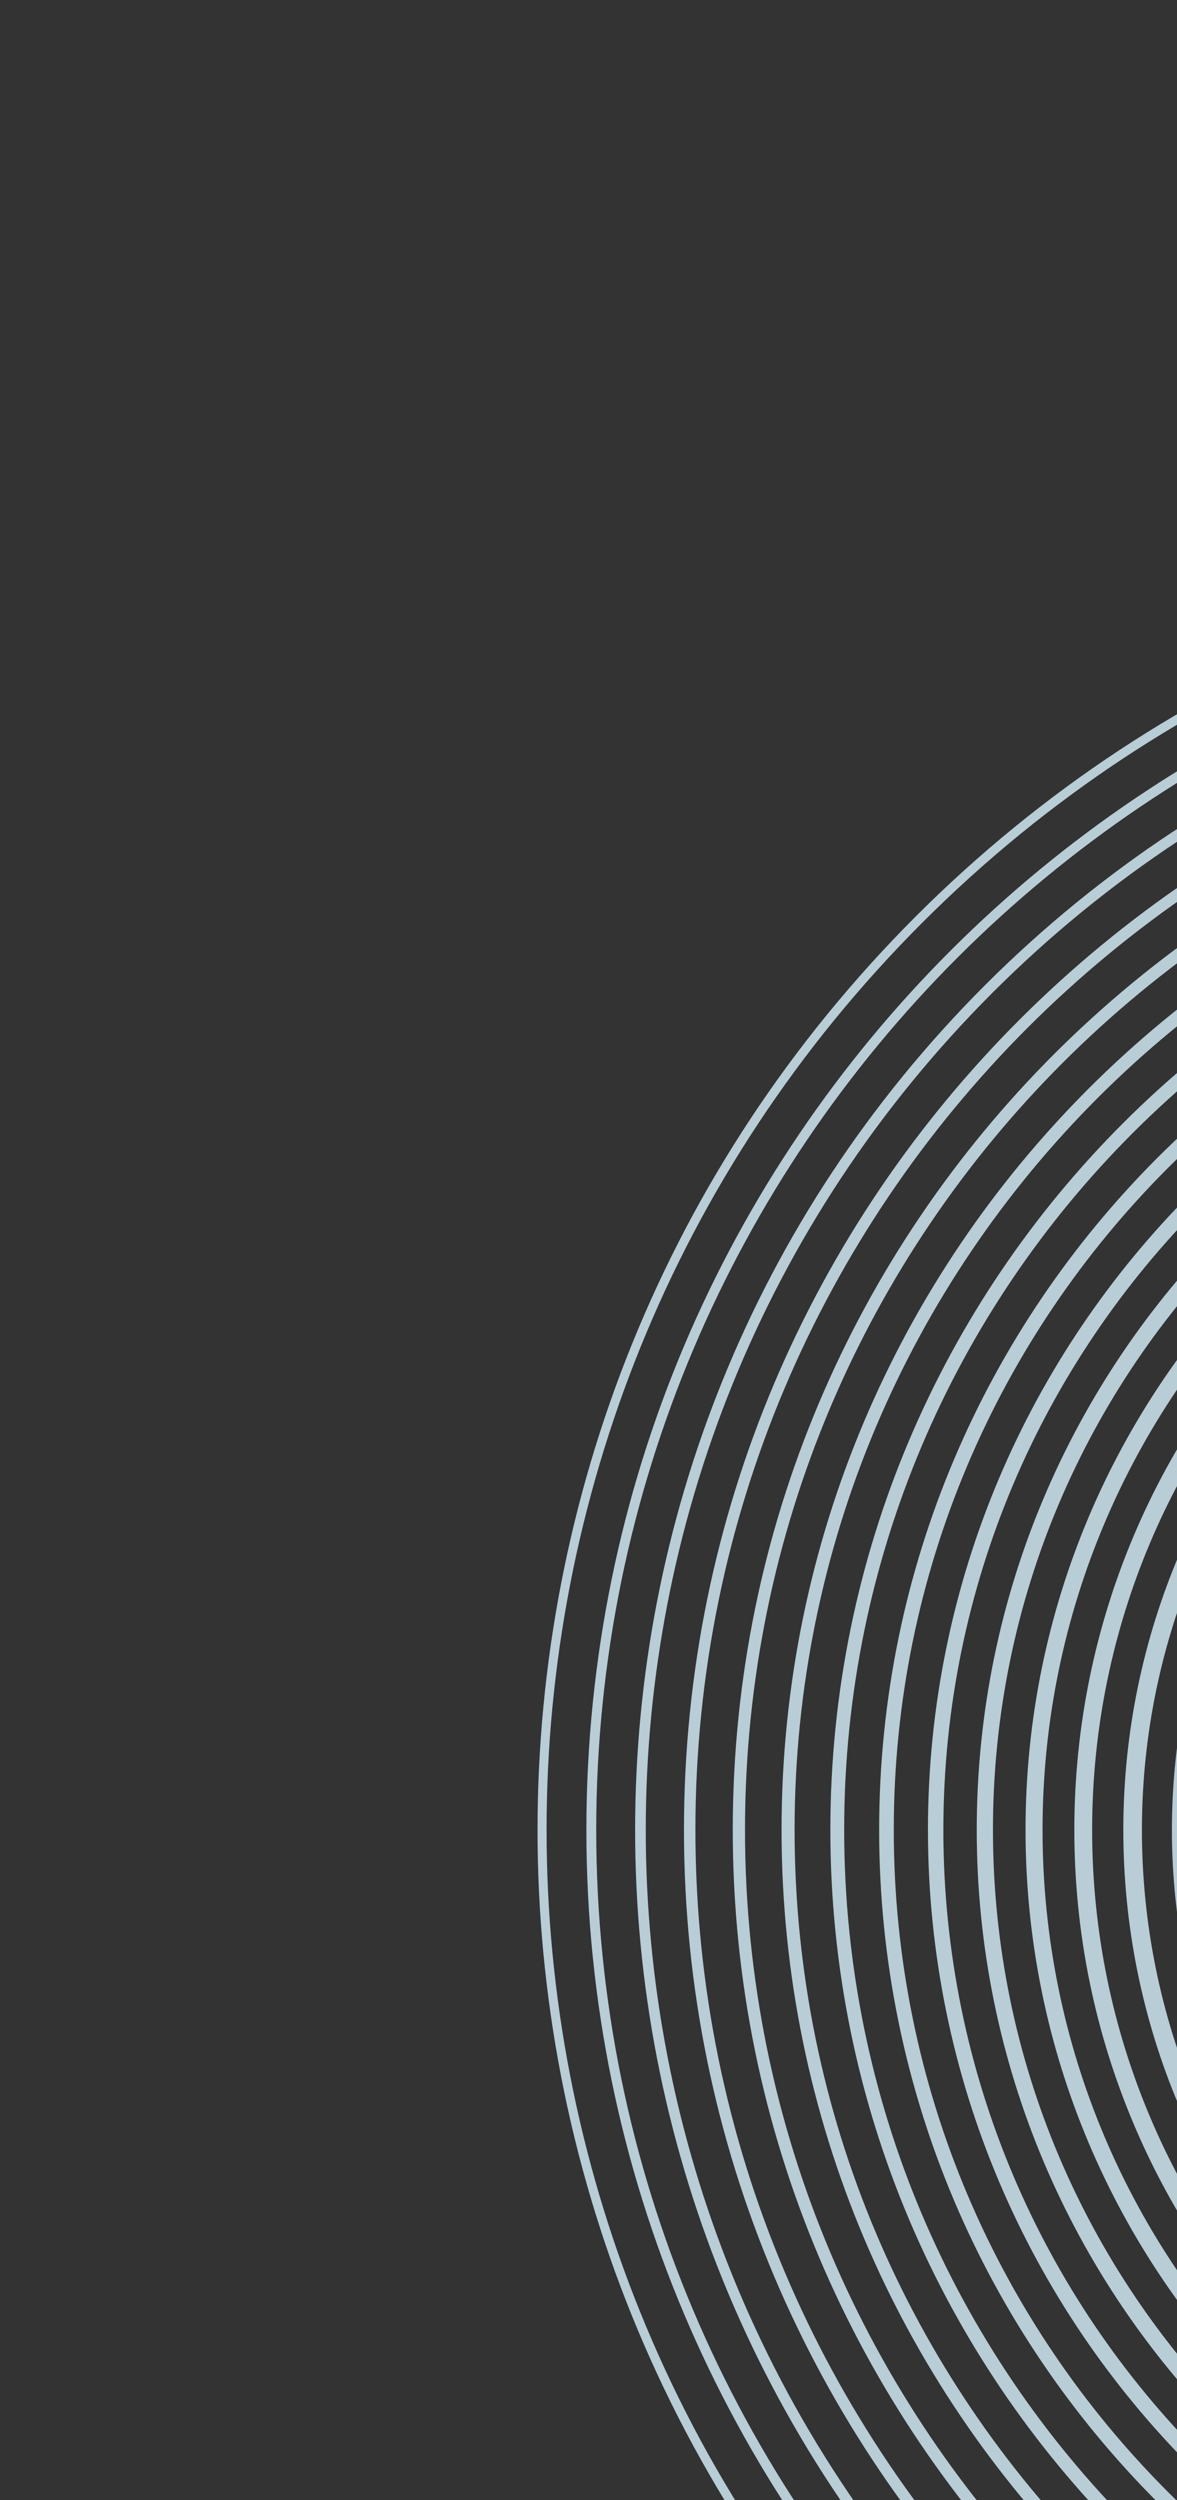 <svg width="137" height="291" viewBox="0 0 137 291" fill="none" xmlns="http://www.w3.org/2000/svg">
<rect x="0" y="0" width="137" height="291" fill="#333333" stroke="none"/>
<path opacity="0.81" d="M319.004 319.004C377.547 260.461 377.547 165.544 319.004 107.002C260.461 48.459 165.544 48.459 107.001 107.002C48.458 165.544 48.458 260.461 107.001 319.004C165.544 377.547 260.461 377.547 319.004 319.004Z" stroke="#D7F0FB" stroke-width="1.053" stroke-linecap="round" stroke-linejoin="round"/>
<path opacity="0.81" d="M213.01 357.181C292.641 357.181 357.194 292.628 357.194 212.997C357.194 133.367 292.641 68.814 213.01 68.814C133.38 68.814 68.826 133.367 68.826 212.997C68.826 292.628 133.38 357.181 213.01 357.181Z" stroke="#D7F0FB" stroke-width="1.146" stroke-linecap="round" stroke-linejoin="round"/>
<path opacity="0.81" d="M310.906 310.907C364.977 256.836 364.977 169.17 310.906 115.099C256.836 61.029 169.17 61.029 115.099 115.099C61.028 169.17 61.028 256.836 115.099 310.907C169.17 364.977 256.836 364.977 310.906 310.907Z" stroke="#D7F0FB" stroke-width="1.238" stroke-linecap="round" stroke-linejoin="round"/>
<path opacity="0.81" d="M213.01 345.73C286.316 345.73 345.742 286.303 345.742 212.998C345.742 139.692 286.316 80.266 213.01 80.266C139.704 80.266 80.278 139.692 80.278 212.998C80.278 286.303 139.704 345.73 213.01 345.73Z" stroke="#D7F0FB" stroke-width="1.331" stroke-linecap="round" stroke-linejoin="round"/>
<path opacity="0.81" d="M213.01 340.004C283.154 340.004 340.016 283.141 340.016 212.998C340.016 142.854 283.154 85.992 213.01 85.992C142.867 85.992 86.004 142.854 86.004 212.998C86.004 283.141 142.867 340.004 213.01 340.004Z" stroke="#D7F0FB" stroke-width="1.424" stroke-linecap="round" stroke-linejoin="round"/>
<path opacity="0.81" d="M213.01 334.277C279.991 334.277 334.29 279.978 334.29 212.997C334.29 146.016 279.991 91.717 213.01 91.717C146.029 91.717 91.73 146.016 91.73 212.997C91.73 279.978 146.029 334.277 213.01 334.277Z" stroke="#D7F0FB" stroke-width="1.517" stroke-linecap="round" stroke-linejoin="round"/>
<path opacity="0.81" d="M213.01 328.551C276.829 328.551 328.564 276.816 328.564 212.997C328.564 149.179 276.829 97.443 213.01 97.443C149.191 97.443 97.456 149.179 97.456 212.997C97.456 276.816 149.191 328.551 213.01 328.551Z" stroke="#D7F0FB" stroke-width="1.609" stroke-linecap="round" stroke-linejoin="round"/>
<path opacity="0.81" d="M213.01 322.825C273.666 322.825 322.838 273.654 322.838 212.997C322.838 152.341 273.666 103.169 213.01 103.169C152.354 103.169 103.182 152.341 103.182 212.997C103.182 273.654 152.354 322.825 213.01 322.825Z" stroke="#D7F0FB" stroke-width="1.702" stroke-linecap="round" stroke-linejoin="round"/>
<path opacity="0.81" d="M213.01 317.1C270.504 317.1 317.112 270.491 317.112 212.998C317.112 155.504 270.504 108.896 213.01 108.896C155.516 108.896 108.908 155.504 108.908 212.998C108.908 270.491 155.516 317.1 213.01 317.1Z" stroke="#D7F0FB" stroke-width="1.795" stroke-linecap="round" stroke-linejoin="round"/>
<path opacity="0.81" d="M213.01 311.374C267.342 311.374 311.386 267.329 311.386 212.998C311.386 158.666 267.342 114.622 213.01 114.622C158.679 114.622 114.634 158.666 114.634 212.998C114.634 267.329 158.679 311.374 213.01 311.374Z" stroke="#D7F0FB" stroke-width="1.887" stroke-linecap="round" stroke-linejoin="round"/>
<path opacity="0.81" d="M213.01 305.648C264.179 305.648 305.66 264.167 305.66 212.998C305.66 161.828 264.179 120.348 213.01 120.348C161.841 120.348 120.36 161.828 120.36 212.998C120.36 264.167 161.841 305.648 213.01 305.648Z" stroke="#D7F0FB" stroke-width="1.98" stroke-linecap="round" stroke-linejoin="round"/>
<path opacity="0.81" d="M213.01 299.921C261.017 299.921 299.934 261.004 299.934 212.997C299.934 164.99 261.017 126.073 213.01 126.073C165.003 126.073 126.086 164.99 126.086 212.997C126.086 261.004 165.003 299.921 213.01 299.921Z" stroke="#D7F0FB" stroke-width="2.073" stroke-linecap="round" stroke-linejoin="round"/>
<path opacity="0.81" d="M215.927 294.197C260.745 292.601 295.782 254.975 294.186 210.157C292.59 165.34 254.964 130.302 210.146 131.898C165.329 133.495 130.291 171.121 131.887 215.938C133.484 260.756 171.11 295.793 215.927 294.197Z" stroke="#D7F0FB" stroke-width="2.166" stroke-linecap="round" stroke-linejoin="round"/>
<path opacity="0.81" d="M213.01 288.469C254.692 288.469 288.482 254.679 288.482 212.997C288.482 171.315 254.692 137.525 213.01 137.525C171.328 137.525 137.538 171.315 137.538 212.997C137.538 254.679 171.328 288.469 213.01 288.469Z" stroke="#D7F0FB" stroke-width="2.258" stroke-linecap="round" stroke-linejoin="round"/>
</svg>
